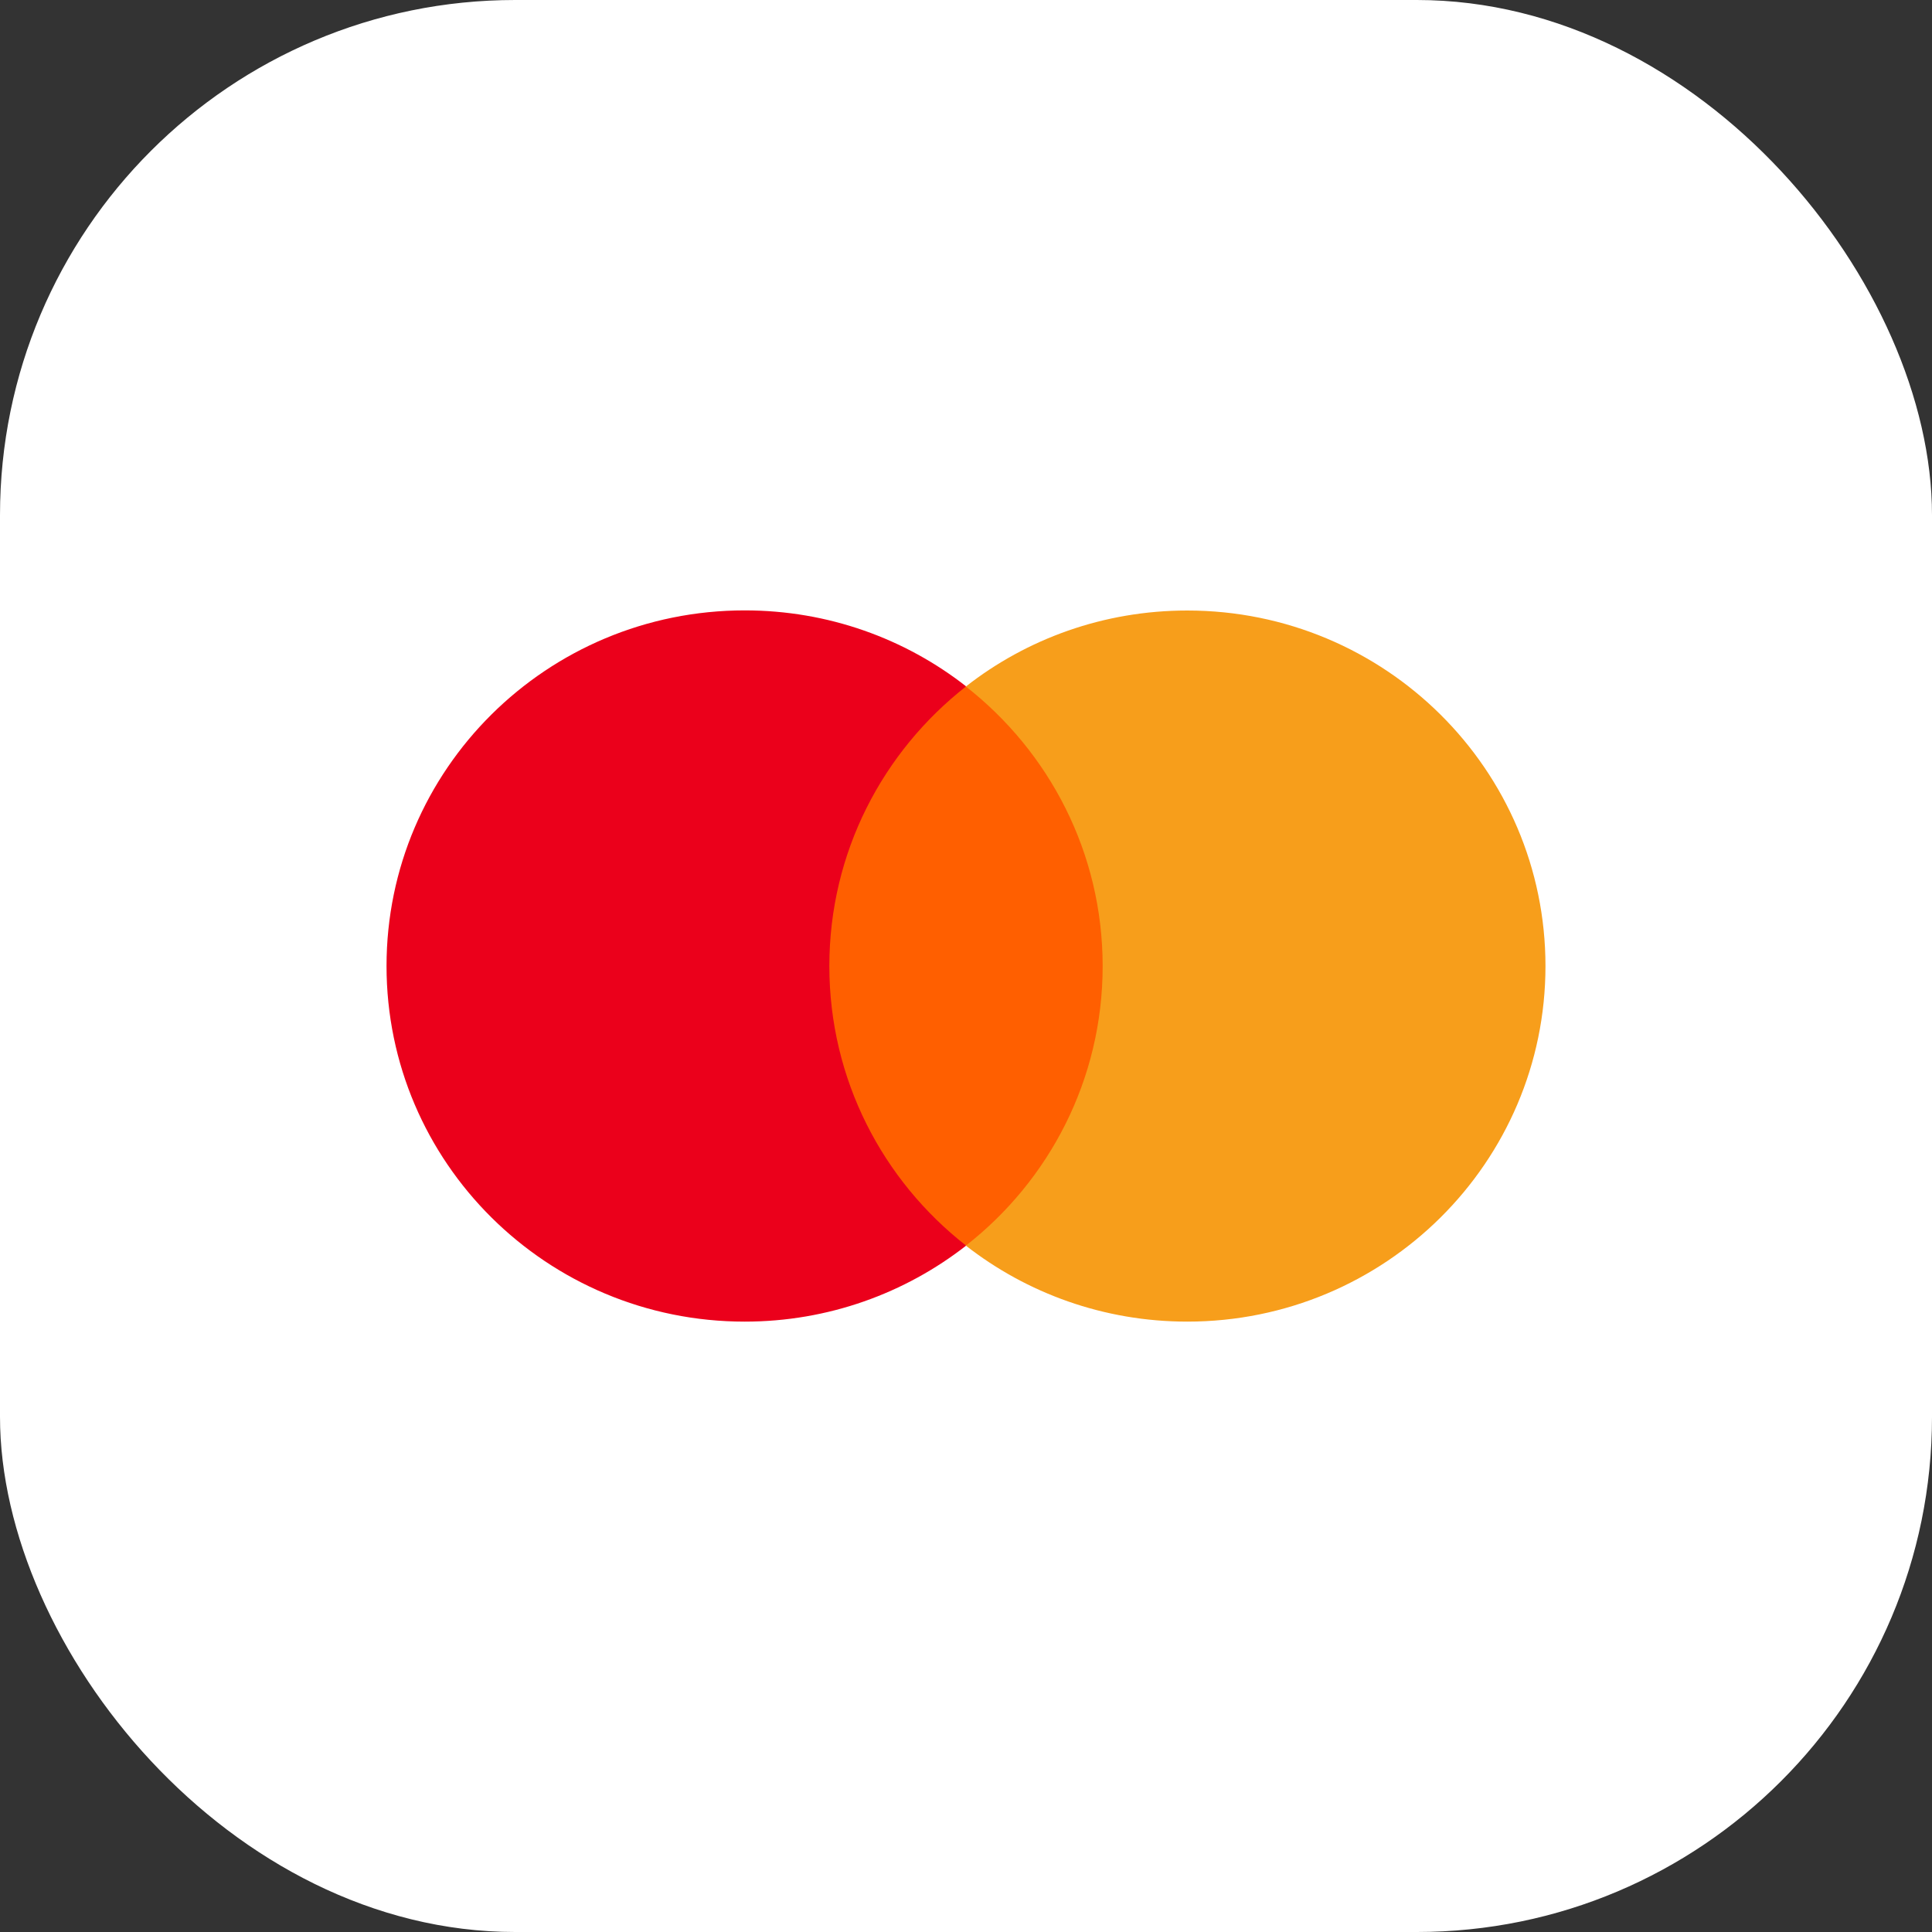 <svg xmlns="http://www.w3.org/2000/svg" id="Layer_1" data-name="Layer 1" viewBox="0 0 150 150"><rect x="0" y="0" width="150" height="150" fill="#333333" stroke="none"/><defs><style>      .cls-1 {        fill: #fff;      }      .cls-2 {        fill: #f79e1b;      }      .cls-3 {        fill: #ff5f00;      }      .cls-4 {        fill: #eb001b;      }    </style></defs><rect class="cls-1" width="150" height="150" rx="40" ry="40"></rect><g><path class="cls-3" d="M87.17,96.71h-24.34V53.3h24.34v43.41Z"></path><path class="cls-4" d="M64.39,75c0-8.81,4.15-16.65,10.62-21.71-4.73-3.7-10.7-5.9-17.19-5.9-15.36,0-27.81,12.36-27.81,27.61s12.45,27.61,27.81,27.61c6.49,0,12.46-2.21,17.19-5.9-6.47-5.05-10.62-12.9-10.62-21.7"></path><path class="cls-2" d="M119.99,75c0,15.25-12.45,27.61-27.81,27.61-6.49,0-12.46-2.21-17.19-5.9,6.47-5.05,10.62-12.9,10.62-21.7s-4.15-16.65-10.62-21.71c4.73-3.7,10.7-5.9,17.19-5.9,15.36,0,27.81,12.36,27.81,27.61"></path></g></svg>